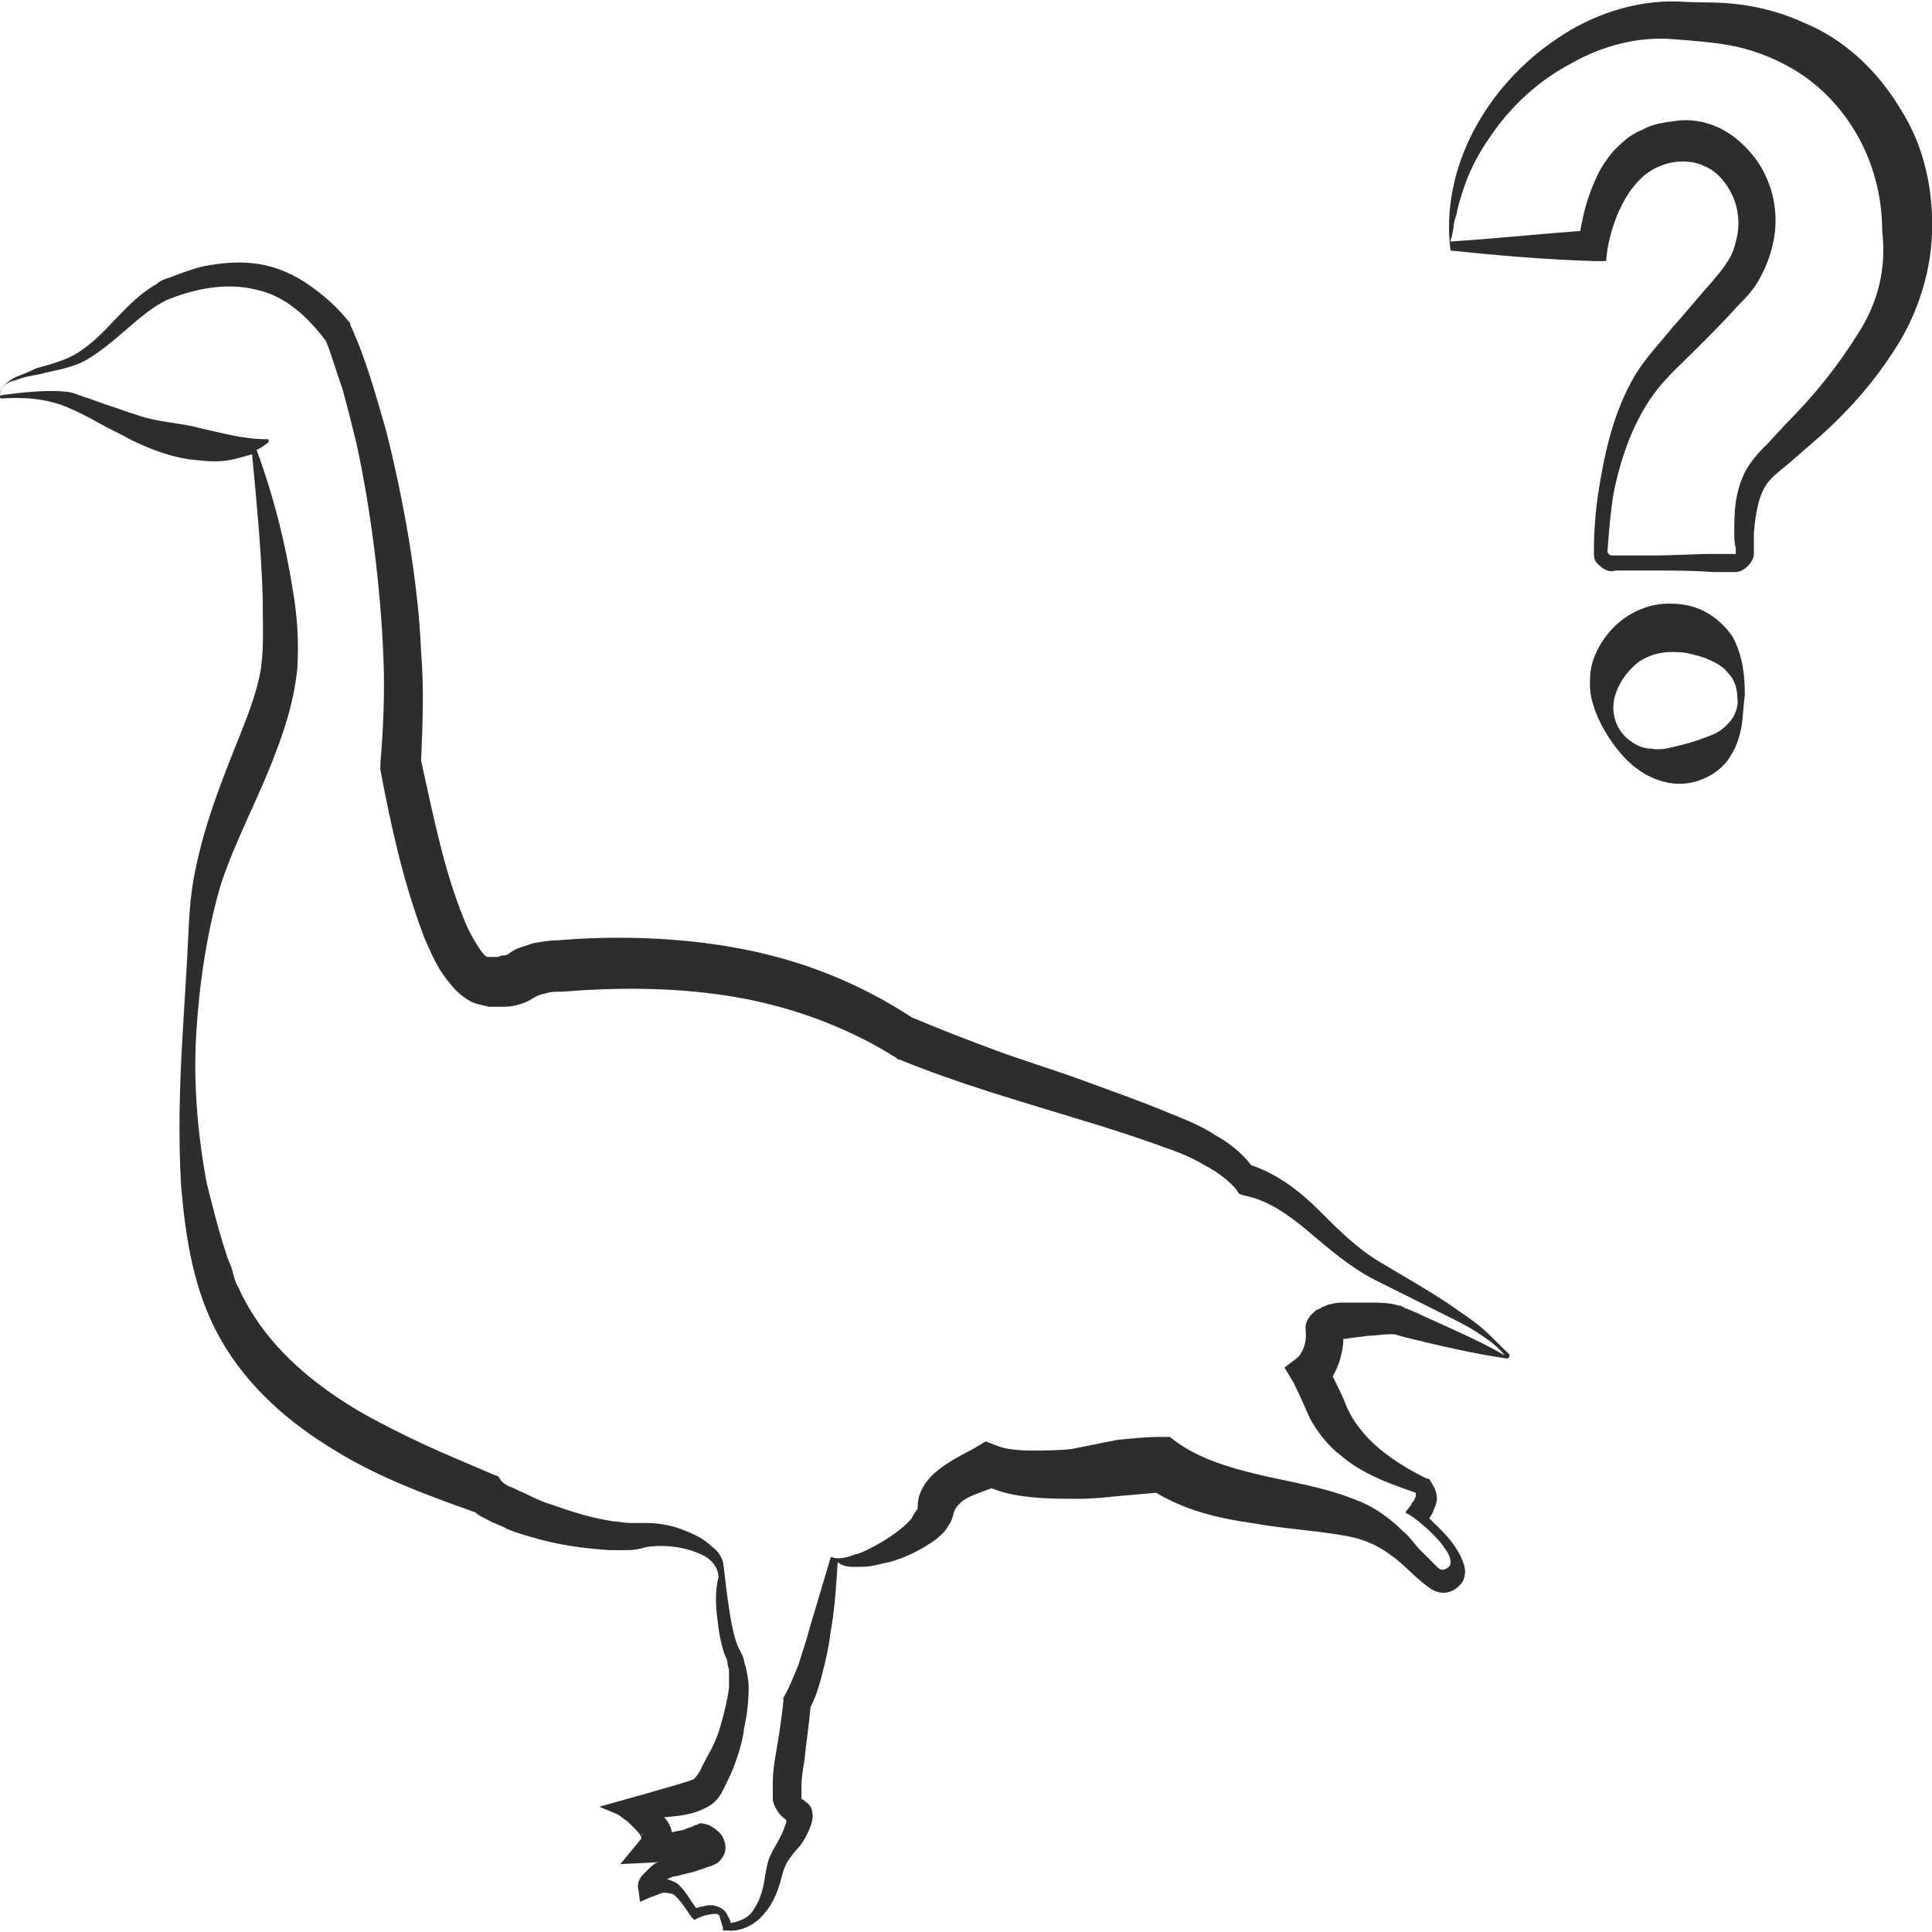 <?xml version="1.0" encoding="utf-8"?>
<!-- Generator: Adobe Illustrator 24.1.2, SVG Export Plug-In . SVG Version: 6.00 Build 0)  -->
<svg version="1.1" id="Layer_1" xmlns="http://www.w3.org/2000/svg" xmlns:xlink="http://www.w3.org/1999/xlink" x="0px" y="0px"
	 viewBox="0 0 128 128" style="enable-background:new 0 0 128 128;" xml:space="preserve">
<style type="text/css">
	.st0{fill:#2D2D2D;}
</style>
<g>
	<path class="st0" d="M125.9,7.2c-1.5-2.5-3.7-4.6-6.4-5.7c-1.3-0.6-2.7-1-4.2-1.2c-1.5-0.2-2.7-0.1-4.1-0.2
		c-2.9-0.1-5.8,0.9-8.1,2.5c-4.6,3.1-7.7,8.5-7,14c2.9,0.3,6.2,0.6,9.6,0.7l0.7,0l0.1-0.8c0.4-2.3,1.6-4.8,3.5-5.5
		c0.9-0.4,2.1-0.4,2.9,0c0.8,0.3,1.5,1.1,1.9,2c0.4,0.9,0.5,2,0.2,3c-0.1,0.5-0.3,1-0.6,1.4c-0.3,0.5-0.6,0.8-1,1.3
		c-0.9,1-1.7,2-2.6,3c-0.8,1-1.7,1.9-2.5,3.2c-1.4,2.4-2,5.1-2.4,7.7c-0.2,1.3-0.3,2.6-0.3,4c0,0.2,0,0.5,0.2,0.7
		c0.2,0.2,0.4,0.4,0.7,0.5c0.3,0.1,0.4,0,0.6,0l0.5,0l2,0c1.3,0,2.6,0,3.9,0.1l1,0c0.2,0,0.3,0,0.5,0c0.3,0,0.6-0.2,0.8-0.4
		c0.2-0.2,0.4-0.5,0.4-0.8l0-0.5c0-0.3,0-0.6,0-0.9c0.1-1.2,0.3-2.5,0.9-3.3c0.3-0.4,0.8-0.8,1.3-1.2l1.5-1.3c2-1.7,3.9-3.7,5.4-6
		c1.6-2.3,2.6-5.2,2.7-8C128.1,12.6,127.5,9.7,125.9,7.2z M123.1,22.1c-1.3,2.1-2.9,4.1-4.7,5.9l-1.3,1.4c-0.5,0.5-0.9,0.9-1.4,1.7
		c-0.8,1.5-0.8,2.9-0.8,4.2c0,0.3,0,0.7,0.1,1l0,0.4c0,0,0,0,0,0c0,0,0,0-0.1,0c-0.1,0-0.3,0-0.4,0l-1,0c-1.3,0-2.6,0.1-3.9,0.1
		l-2,0l-0.5,0c-0.2,0-0.4,0-0.4,0c-0.1-0.1-0.2-0.1-0.2-0.3c0.1-1.3,0.2-2.6,0.4-3.8c0.5-2.5,1.4-5,2.9-6.9c0.7-0.9,1.7-1.8,2.6-2.7
		c0.9-0.9,1.8-1.8,2.7-2.8c0.4-0.4,1-1,1.4-1.7c0.4-0.7,0.7-1.4,0.9-2.2c0.4-1.5,0.3-3.2-0.4-4.7c-0.3-0.7-0.8-1.4-1.4-2
		c-0.6-0.6-1.3-1.1-2.1-1.4c-0.8-0.3-1.6-0.4-2.4-0.3c-0.8,0.1-1.6,0.2-2.3,0.6c-0.8,0.3-1.4,0.9-1.9,1.4c-0.5,0.6-0.9,1.2-1.2,1.9
		c-0.5,1.1-0.8,2.2-1,3.4c-2.7,0.2-5.5,0.5-8.6,0.7c0-0.2,0.1-0.3,0.1-0.4l0.1-0.5c0-0.3,0.1-0.6,0.2-0.9c0.1-0.6,0.3-1.2,0.5-1.8
		c0.4-1.2,1-2.3,1.7-3.3c1.4-2.1,3.3-3.8,5.4-4.9c2.1-1.2,4.5-1.8,6.8-1.6c1.3,0.1,2.6,0.2,3.7,0.4c1.1,0.2,2.3,0.6,3.3,1.1
		c2.1,1,3.8,2.6,5,4.6c1.2,2,1.8,4.3,1.8,6.6C125,17.8,124.4,20.1,123.1,22.1z"/>
	<path class="st0" d="M113.1,40.6c-0.7-0.4-1.5-0.6-2.3-0.6c-1.6-0.1-3.2,0.7-4.2,1.9c-0.5,0.6-0.9,1.3-1.1,2
		c-0.2,0.7-0.2,1.5-0.1,2.2c0.3,1.4,1,2.6,1.8,3.6c0.8,1,2,2,3.6,2.2c1.5,0.2,3.2-0.6,3.9-1.9c0.4-0.6,0.6-1.4,0.7-2
		c0.1-0.7,0.1-1.3,0.2-1.9c0-1.2-0.1-2.6-0.8-3.9C114.4,41.6,113.8,41,113.1,40.6z M114.7,47.7c-0.4,0.5-0.8,0.8-1.3,1
		c-1,0.4-1.7,0.6-2.6,0.8c-0.4,0.1-0.9,0.2-1.4,0.1c-0.5,0-1-0.2-1.5-0.6c-0.9-0.7-1.2-1.9-0.9-2.9c0.3-1,0.9-1.7,1.5-2.2
		c0.7-0.5,1.5-0.7,2.2-0.7c0.4,0,0.8,0,1.2,0.1c0.4,0.1,0.9,0.2,1.3,0.4c0.5,0.2,1,0.5,1.3,0.9c0.4,0.4,0.6,1,0.6,1.6
		C115.2,46.7,115,47.3,114.7,47.7z"/>
	<path class="st0" d="M98.2,88c-0.7-0.6-1.5-1.1-2.2-1.6c-1.5-1-3.1-1.9-4.6-2.8c-1.5-0.9-2.7-2.1-4-3.4c-1.2-1.2-2.7-2.4-4.5-3
		c-0.7-0.9-1.5-1.5-2.4-2c-0.9-0.6-1.9-1-2.9-1.4c-1.9-0.8-3.9-1.5-5.8-2.2c-1.9-0.7-3.9-1.3-5.8-2c-1.9-0.7-3.7-1.4-5.6-2.2
		c-3.2-2.1-6.8-3.6-10.6-4.4c-3.8-0.8-7.7-1-11.5-0.8l-1.4,0.1c-0.5,0-1.1,0.1-1.6,0.2c-0.3,0.1-0.6,0.2-0.9,0.3
		c-0.3,0.1-0.6,0.3-0.7,0.4c-0.2,0.1-0.2,0.1-0.3,0.1c-0.1,0-0.2,0-0.4,0.1c-0.2,0-0.4,0-0.6,0c-0.1,0,0,0-0.1,0
		c-0.1,0-0.3-0.2-0.5-0.5c-0.4-0.6-0.8-1.3-1.1-2.1c-1.3-3.2-2-6.8-2.8-10.4c0.1-2.4,0.2-4.8,0-7.2c-0.1-2.5-0.4-4.9-0.8-7.4
		c-0.4-2.4-0.9-4.8-1.5-7.2c-0.7-2.4-1.3-4.7-2.4-7.1l0-0.1l-0.1-0.1c-0.7-0.9-1.6-1.7-2.6-2.4c-1-0.7-2.1-1.2-3.3-1.4
		c-1.2-0.2-2.4-0.1-3.5,0.1c-0.6,0.1-1.1,0.3-1.7,0.5c-0.3,0.1-0.5,0.2-0.8,0.3c-0.3,0.1-0.6,0.2-0.8,0.4c-2.1,1.2-3.2,3.2-5,4.4
		c-0.8,0.6-1.9,0.9-3,1.2C2,24.6,1.5,24.8,1,25c-0.2,0.1-0.5,0.3-0.7,0.5C-0.1,25.9,0,26.2,0,26.3c0,0.1,0.1,0.1,0.1,0.1l0,0
		c1.5-0.1,3,0,4.4,0.6c0.7,0.3,1.3,0.6,2,1c0.7,0.4,1.4,0.7,2.1,1.1c1.4,0.7,3,1.3,4.6,1.4c0.8,0.1,1.6,0.1,2.4-0.1
		c0.4-0.1,0.7-0.2,1.1-0.3c0.3,3.1,0.6,6.3,0.7,9.3c0,1.6,0.1,3.3-0.1,4.8c-0.2,1.4-0.8,3-1.4,4.5c-1.2,3-2.5,6.2-3.1,9.7
		c-0.3,1.8-0.3,3.4-0.4,5.1c-0.1,1.7-0.2,3.4-0.3,5c-0.2,3.4-0.3,6.7-0.1,10.1c0.3,3.4,0.8,6.9,2.6,10.1c1.8,3.2,4.6,5.6,7.6,7.4
		c2.9,1.8,6.2,3,9.3,4.1c0.3,0.3,0.7,0.4,1,0.6c0.4,0.2,0.8,0.3,1.1,0.5c0.7,0.3,1.5,0.5,2.2,0.7c1.5,0.4,3,0.6,4.6,0.7
		c0.4,0,0.8,0,1.2,0c0.4,0,0.9-0.1,1.2-0.2c0.6-0.1,1.3-0.1,2,0c0.7,0.1,1.3,0.3,1.9,0.6c0.5,0.3,0.9,0.8,0.9,1.4
		c-0.2,0.8-0.2,1.6-0.1,2.5c0.1,0.9,0.2,1.7,0.5,2.6c0.1,0.2,0.2,0.4,0.2,0.6c0,0.2,0.1,0.3,0.1,0.5c0,0.4,0,0.7,0,1.1
		c-0.1,0.8-0.3,1.6-0.5,2.3c-0.2,0.8-0.5,1.5-0.9,2.2c-0.2,0.4-0.4,0.7-0.5,1c-0.2,0.3-0.4,0.6-0.5,0.6c-0.4,0.2-6.2,1.8-6.2,1.8
		l1.2,0.5c0.2,0.1,0.4,0.3,0.7,0.5c0.2,0.2,0.4,0.4,0.6,0.6c0.2,0.2,0.3,0.4,0.3,0.5l-1.4,1.7l2.1-0.1c0.2,0,0.3,0,0.5-0.1
		c-0.2,0.1-0.4,0.2-0.6,0.4c-0.2,0.2-0.4,0.4-0.6,0.6c-0.2,0.3-0.3,0.6-0.2,0.9l0.1,0.8l0.7-0.3c0.3-0.1,0.5-0.2,0.8-0.3
		c0.2,0,0.4,0,0.7,0.1c0.4,0.3,0.8,0.9,1.2,1.5l0.2,0.2l0.2-0.1c0.4-0.2,0.9-0.3,1.2-0.3c0.2,0,0.3,0.1,0.3,0.3
		c0.1,0.2,0.1,0.4,0.2,0.6l0,0.2l0.3,0c0.9,0.1,1.9-0.4,2.5-1.2c0.6-0.7,0.9-1.6,1.1-2.4c0.1-0.4,0.3-0.9,0.4-1
		c0.2-0.3,0.5-0.7,0.8-1c0.3-0.4,0.5-0.8,0.7-1.3c0.1-0.3,0.2-0.6,0.1-1c0-0.2-0.2-0.5-0.4-0.6c-0.1-0.1-0.2-0.2-0.3-0.2
		c0,0,0-0.1,0-0.2c0-0.2,0-0.5,0-0.7c0-0.5,0.1-1.1,0.2-1.7c0.1-1.1,0.3-2.3,0.4-3.5c0.4-0.8,0.6-1.5,0.8-2.3
		c0.2-0.8,0.4-1.6,0.5-2.5c0.3-1.6,0.4-3.2,0.5-4.8c0.5,0.4,1.1,0.3,1.7,0.3c0.6,0,1.1-0.2,1.7-0.3c1.1-0.3,2.1-0.8,3.1-1.5
		c0.2-0.2,0.5-0.4,0.7-0.7c0.1-0.2,0.2-0.3,0.3-0.5c0.1-0.2,0.2-0.6,0.2-0.6c0.1-0.3,0.2-0.4,0.5-0.7c0.5-0.4,1.2-0.6,2-0.9
		c1,0.4,1.8,0.5,2.7,0.6c1,0.1,2,0.1,3,0.1c1,0,1.9-0.1,2.9-0.2l2.3-0.2c2,1.2,4.2,1.7,6.3,2c2.2,0.4,4.4,0.5,6.5,0.9
		c1,0.2,1.9,0.6,2.7,1.2c0.9,0.6,1.5,1.4,2.6,2.2c0.3,0.2,0.7,0.4,1.2,0.3c0.4-0.1,0.7-0.3,1-0.7c0.2-0.4,0.2-0.8,0.1-1.1
		c-0.1-0.3-0.2-0.6-0.4-0.9c-0.5-0.9-1.2-1.5-1.9-2.2c0,0,0,0,0,0c0.1-0.2,0.2-0.3,0.3-0.6c0.1-0.2,0.2-0.5,0.2-0.7
		c0-0.3-0.1-0.6-0.2-0.8L94.7,98l-0.3-0.1c-1.6-0.8-3.1-1.8-4.1-3c-0.5-0.6-0.9-1.2-1.2-2c-0.2-0.5-0.5-1.1-0.8-1.7
		c0.2-0.4,0.4-0.8,0.5-1.2c0.1-0.4,0.2-0.8,0.2-1.3c0.1,0,0.1,0,0.2,0c0.4-0.1,0.9-0.1,1.4-0.2c0.5,0,1-0.1,1.4-0.1l0.3,0
		c0,0,0,0,0,0c-0.1,0-0.1,0,0,0c0,0,0.1,0,0.1,0l0.7,0.2c2,0.5,4.6,1.1,6.7,1.4c0.1,0,0.1,0,0.2-0.1c0-0.1,0-0.2,0-0.2
		C100,89.8,98.8,88.5,98.2,88z M42.5,121.6c0-0.1,0.1-0.1,0.1-0.1L42.5,121.6z M88.5,88.9C88.5,88.9,88.5,88.9,88.5,88.9
		C88.5,88.9,88.5,88.9,88.5,88.9z M93.9,87c-0.2-0.1-0.5-0.2-0.7-0.3c-0.1,0-0.1,0-0.2-0.1c0,0-0.1,0-0.2-0.1l-0.1,0l-0.4-0.1
		c-0.5-0.1-1.1-0.1-1.6-0.1c-0.5,0-1.1,0-1.6,0c-0.3,0-0.6,0-0.9,0.1c-0.2,0-0.3,0.1-0.6,0.2c-0.1,0.1-0.2,0.1-0.4,0.2
		c-0.1,0.1-0.4,0.3-0.6,0.7l-0.1,0.3l0,0.4c0.1,0.7-0.2,1.5-0.6,1.8l-0.8,0.6l0.6,1c0.3,0.6,0.7,1.5,1.1,2.4c0.5,0.9,1.2,1.8,2,2.4
		c1.5,1.3,3.3,1.9,5,2.5c0,0.1,0,0.1,0,0.2c0,0.1-0.1,0.2-0.1,0.3c-0.1,0.1-0.2,0.2-0.2,0.3l-0.4,0.5l0.5,0.3
		c0.8,0.6,1.7,1.4,2.2,2.2c0.3,0.4,0.4,0.9,0.2,1.1c-0.1,0.1-0.3,0.2-0.4,0.2c-0.1,0-0.2,0-0.4-0.2c-0.3-0.3-0.7-0.7-1.1-1.1
		c-0.4-0.4-0.7-0.9-1.2-1.3c-0.8-0.8-1.9-1.6-3-2c-2.2-0.9-4.4-1.2-6.5-1.7c-2.1-0.5-4-1.1-5.5-2.2l-0.4-0.3l-0.6,0
		c-1,0-1.9,0.1-2.9,0.2L71,96c-0.9,0.1-1.8,0.1-2.7,0.1c-0.9,0-1.7-0.1-2.2-0.3l-0.8-0.3l-0.5,0.3c-0.8,0.5-1.9,0.9-3,1.9
		c-0.5,0.5-1,1.2-1,2.1l0,0.1c0,0.1,0,0,0,0c0,0,0,0,0,0c0,0,0,0.1-0.1,0.2c-0.1,0.1-0.2,0.3-0.3,0.5c-0.6,0.7-1.5,1.3-2.4,1.8
		c-0.4,0.2-0.9,0.5-1.4,0.6c-0.5,0.2-1,0.3-1.4,0.2l0,0c-0.1-0.1-0.2,0-0.2,0.1l0,0l-1.4,4.7c-0.2,0.8-0.5,1.6-0.7,2.3
		c-0.3,0.7-0.6,1.5-0.9,2l-0.1,0.2l0,0.2c-0.1,1.1-0.3,2.3-0.5,3.5c-0.1,0.6-0.2,1.2-0.2,1.9c0,0.3,0,0.7,0,1.1
		c0,0.2,0.1,0.4,0.2,0.6c0.1,0.2,0.3,0.5,0.6,0.7l0.1,0.1c0,0,0,0.1,0,0.1c-0.1,0.3-0.2,0.6-0.4,1c-0.2,0.4-0.4,0.7-0.6,1.1
		c-0.3,0.6-0.3,1-0.4,1.4c-0.1,0.8-0.3,1.6-0.7,2.2c-0.3,0.6-0.9,0.9-1.6,1c0-0.2-0.1-0.3-0.2-0.5c-0.1-0.3-0.4-0.5-0.7-0.6
		c-0.3-0.1-0.6-0.1-0.9,0c-0.2,0-0.3,0.1-0.5,0.1c-0.1-0.2-0.3-0.4-0.4-0.6c-0.2-0.3-0.4-0.6-0.7-0.9c-0.2-0.2-0.5-0.3-0.8-0.4
		c0.2-0.1,0.4-0.2,0.6-0.2c0.4-0.1,0.8-0.2,1.2-0.3l0.6-0.2c0.2-0.1,0.4-0.1,0.8-0.3c0.2-0.1,0.3-0.2,0.5-0.5c0.2-0.3,0.2-0.7,0.1-1
		c-0.2-0.6-0.5-0.7-0.7-0.9c-0.1,0-0.1-0.1-0.2-0.1c0,0-0.1-0.1-0.2-0.1c0,0-0.3-0.1-0.4-0.1c-0.2,0-0.2,0-0.3,0.1l-0.1,0l-0.2,0.1
		c-0.2,0.1-0.4,0.1-0.5,0.2c-0.3,0.1-0.6,0.1-0.9,0.2c0,0,0-0.1,0-0.1c-0.1-0.4-0.3-0.7-0.5-0.9c0,0,0,0,0,0
		c0.9-0.1,1.8-0.1,2.9-0.7c0.7-0.4,0.9-0.9,1.1-1.3c0.2-0.4,0.4-0.8,0.6-1.3c0.3-0.8,0.6-1.7,0.7-2.6c0.2-0.9,0.3-1.8,0.3-2.7
		c0-0.5-0.1-0.9-0.2-1.4c-0.1-0.2-0.1-0.5-0.2-0.7l-0.3-0.6c-0.6-1.3-0.9-5.2-1-5.6c-0.1-0.4-0.4-0.8-0.7-1
		c-0.6-0.6-1.3-0.9-2.1-1.2c-0.8-0.3-1.6-0.4-2.4-0.4c-0.5,0-0.7,0-1,0c-0.3,0-0.7-0.1-1-0.1c-1.4-0.2-2.7-0.6-4.1-1.1
		c-0.7-0.2-1.3-0.5-1.9-0.8c-0.3-0.1-0.6-0.3-0.9-0.4c-0.3-0.1-0.5-0.3-0.6-0.4L33,97.8l-0.3-0.1c-1.6-0.7-3.1-1.3-4.6-2
		c-1.5-0.7-2.9-1.4-4.3-2.2c-2.7-1.6-5.2-3.6-6.9-6.2c-0.4-0.6-0.8-1.3-1.1-2c-0.2-0.3-0.3-0.7-0.4-1.1c-0.1-0.4-0.3-0.7-0.4-1.1
		c-0.5-1.5-0.9-3.1-1.3-4.7c-0.6-3.2-0.9-6.6-0.7-9.9c0.2-3.3,0.7-6.7,1.6-9.8c1-3.1,2.6-5.9,3.8-9.2c0.6-1.6,1.1-3.3,1.3-5.2
		c0.1-1.8,0-3.5-0.3-5.2c-0.5-3.2-1.3-6.3-2.4-9.3c0.3-0.1,0.5-0.3,0.8-0.5c0,0,0,0,0-0.1c0-0.1,0-0.1-0.1-0.1l0,0
		c-1.6,0-2.9-0.4-4.3-0.7c-1.4-0.4-2.9-0.4-4.3-0.9C8.4,27.3,7.7,27,7,26.8l-1.1-0.4c-0.4-0.1-0.8-0.3-1.2-0.4
		c-1.6-0.3-4.7,0.2-4.7,0.2c0-0.6,0.5-0.9,1-1c0.5-0.2,1-0.3,1.6-0.4c1.1-0.3,2.2-0.4,3.2-1c2-1.2,3.4-3,5.2-3.9
		c1.9-0.8,4.1-1.2,6-0.7c1.9,0.4,3.4,1.8,4.6,3.4c0.4,1,0.7,2.1,1.1,3.2c0.3,1.1,0.6,2.3,0.9,3.5c0.5,2.3,0.9,4.7,1.2,7.1
		c0.3,2.4,0.5,4.7,0.6,7.1c0.1,2.4,0,4.7-0.2,7.1l0,0.2l0,0.2c0.7,3.7,1.5,7.4,2.9,11.1c0.4,0.9,0.8,1.9,1.5,2.8
		c0.4,0.5,0.8,1,1.5,1.4c0.3,0.2,0.9,0.3,1.3,0.4c0.3,0,0.5,0,0.8,0c0.3,0,0.6,0,1-0.1c0.4-0.1,0.7-0.2,1-0.4c0.5-0.3,0.6-0.3,1-0.4
		c0.3-0.1,0.7-0.1,1.1-0.1l1.4-0.1c3.6-0.2,7.2-0.1,10.8,0.6c3.5,0.7,6.9,2,9.9,3.9l0.1,0.1l0.1,0c3.9,1.6,7.8,2.7,11.7,3.9
		c2,0.6,3.9,1.2,5.8,1.9c0.9,0.3,1.9,0.7,2.7,1.2c0.8,0.4,1.6,1,2.1,1.6l0.2,0.3l0.3,0.1c1.6,0.3,3,1.3,4.3,2.4
		c1.3,1.1,2.8,2.4,4.4,3.2c1.6,0.8,3.2,1.6,4.8,2.4c0.8,0.4,1.6,0.8,2.3,1.3c0.6,0.4,1,0.7,1.5,1.3C97.8,88.7,95.6,87.8,93.9,87z
		 M52,120.5C52,120.5,52,120.5,52,120.5C52,120.4,52,120.5,52,120.5z"/>
</g>
</svg>
